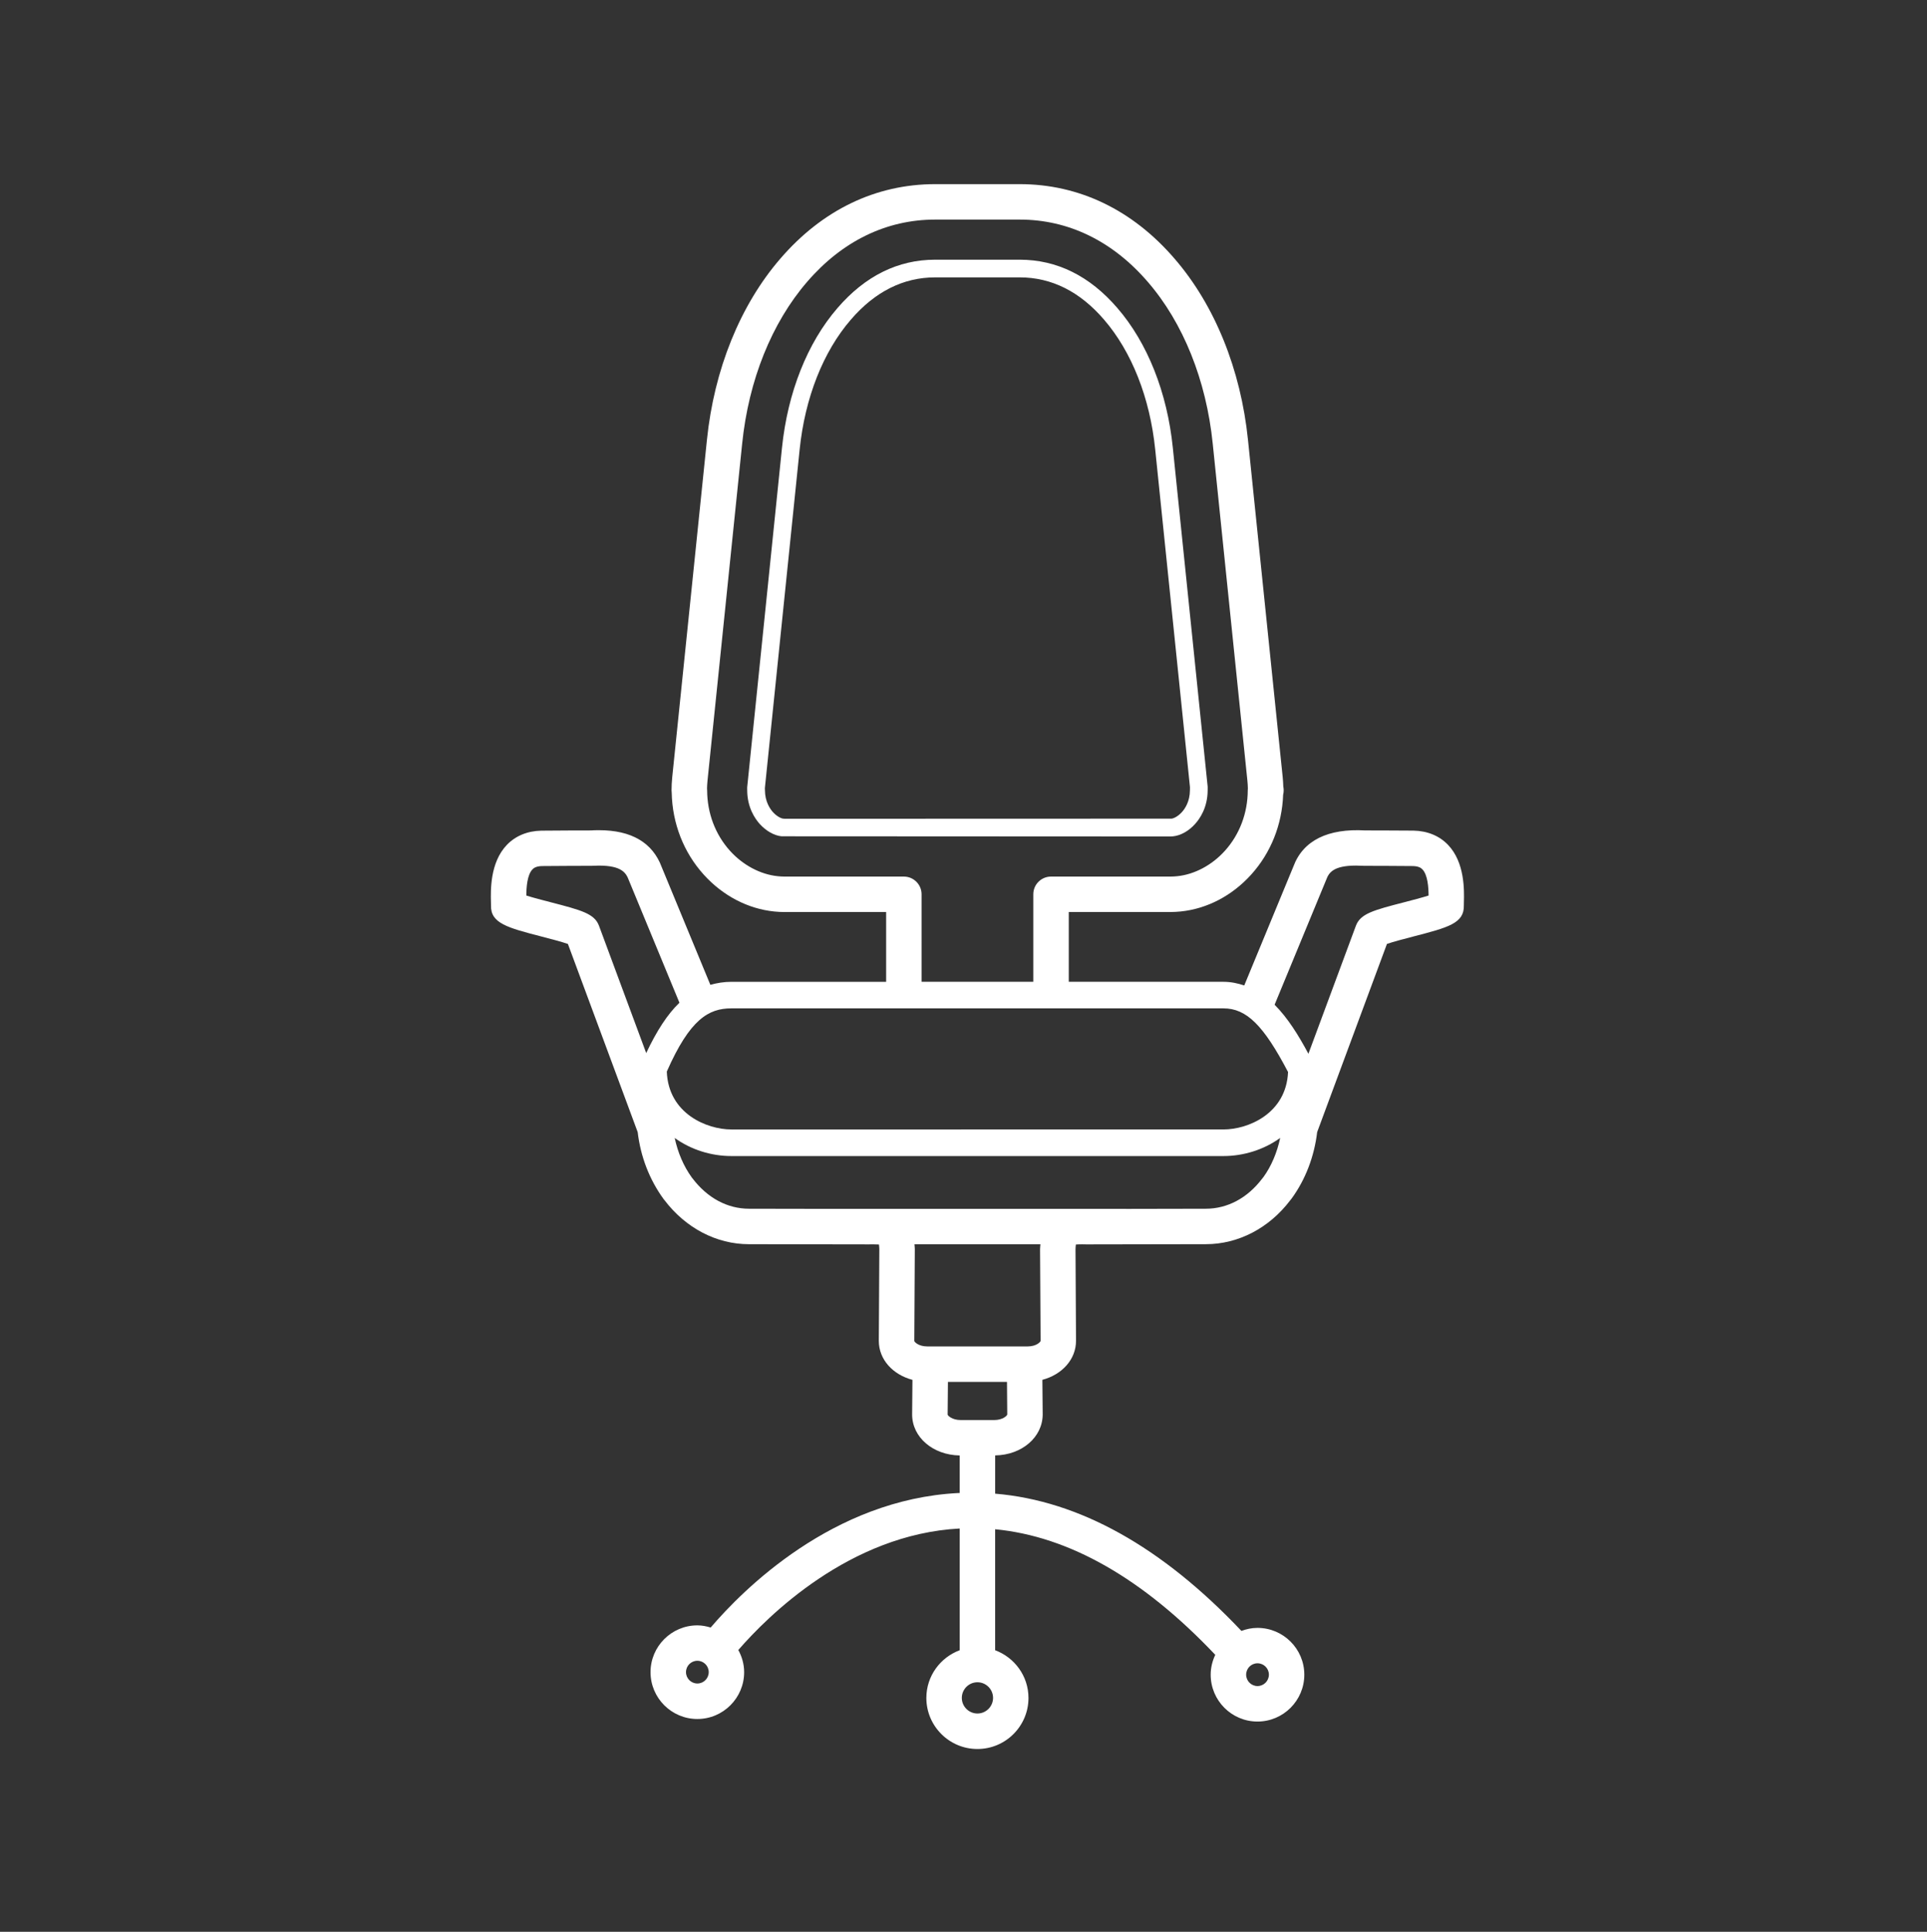 <?xml version="1.0" encoding="utf-8"?>
<!-- Generator: Adobe Illustrator 17.1.0, SVG Export Plug-In . SVG Version: 6.00 Build 0)  -->
<!DOCTYPE svg PUBLIC "-//W3C//DTD SVG 1.1//EN" "http://www.w3.org/Graphics/SVG/1.1/DTD/svg11.dtd">
<svg version="1.1" id="Layer_1" xmlns="http://www.w3.org/2000/svg" xmlns:xlink="http://www.w3.org/1999/xlink" x="0px" y="0px"
	 viewBox="0 0 108.75 109" enable-background="new 0 0 108.75 109" xml:space="preserve">
<rect x="0" y="0" width="108.75" height="109" fill="#333333" stroke="none"/>
<g>
	<path fill="#FFFFFF" d="M81.722,47.673c-0.487-0.51-1.159-0.789-1.945-0.806c-0.449-0.009-2.729-0.009-2.731-0.011
		c-2.103-0.119-3.51,0.563-4.055,2.039l-2.772,6.708c-0.364-0.12-0.746-0.206-1.171-0.206h-8.732V51.46h5.748
		c0.188,0,0.378-0.013,0.57-0.031c1.488-0.152,2.899-0.889,3.973-2.077c1.111-1.228,1.747-2.82,1.807-4.51
		c0.021-0.08,0.031-0.163,0.031-0.25c0-0.074-0.008-0.146-0.022-0.215c-0.005-0.17-0.017-0.345-0.034-0.527L70.43,24.824
		c-0.406-3.978-1.878-7.61-4.142-10.226c-2.368-2.753-5.391-4.208-8.739-4.208h-4.773c-3.349,0-6.372,1.455-8.74,4.207
		c-2.264,2.619-3.735,6.251-4.141,10.227l-1.958,19.032c-0.025,0.256-0.038,0.503-0.038,0.738c0,0.044,0.003,0.089,0.009,0.132
		c0.034,1.734,0.674,3.373,1.81,4.627c1.074,1.188,2.484,1.925,3.978,2.078c0.186,0.018,0.377,0.03,0.563,0.03h5.75v3.937h-8.735
		c-0.422,0-0.81,0.066-1.185,0.17l-2.743-6.637c-0.513-1.386-1.707-2.088-3.548-2.088c-0.169,0-0.344,0.005-0.467,0.014
		c0,0-2.332,0.003-2.785,0.013c-0.786,0.017-1.458,0.296-1.946,0.807c-0.952,0.998-0.911,2.569-0.893,3.24l0.003,0.174
		c-0.028,1.005,0.932,1.254,2.842,1.75c0.475,0.123,1.146,0.297,1.498,0.421l3.938,10.617c0.164,1.381,0.659,2.673,1.459,3.773
		l0.051,0.063c1.201,1.581,2.939,2.488,4.769,2.488l3.01,0.005c0.002,0,0.003,0.001,0.005,0.001h0.687l3.085,0.005l0.193-0.003
		c0.146,0,0.265,0.005,0.358,0.01c0.011,0.088,0.019,0.182,0.02,0.258l-0.029,5.18c0,1.05,0.789,1.904,1.898,2.198l-0.018,1.954
		c0,1.284,1.175,2.289,2.684,2.312v2.119c-0.027,0.001-0.054,0-0.081,0.001c-7.095,0.361-12.166,5.475-13.972,7.589
		c-0.24-0.071-0.489-0.122-0.752-0.122c-1.457,0-2.642,1.185-2.642,2.641c0,1.457,1.185,2.642,2.642,2.642
		c1.456,0,2.641-1.185,2.641-2.642c0-0.455-0.126-0.877-0.329-1.251c1.644-1.895,6.275-6.529,12.494-6.855v6.868
		c-1.096,0.408-1.882,1.456-1.882,2.692c0,1.589,1.293,2.881,2.882,2.881c1.589,0,2.881-1.292,2.881-2.881
		c0-1.236-0.786-2.284-1.881-2.692v-6.826c4.186,0.402,8.351,2.785,12.423,7.085c-0.161,0.342-0.259,0.719-0.259,1.121
		c0,1.458,1.184,2.644,2.641,2.644c1.457,0,2.643-1.186,2.643-2.644c0-1.456-1.186-2.641-2.643-2.641
		c-0.32,0-0.623,0.065-0.906,0.171c-4.488-4.745-9.159-7.349-13.898-7.744V82.12c1.507-0.023,2.682-1.027,2.682-2.32l-0.018-1.945
		c1.109-0.294,1.899-1.149,1.899-2.204l-0.029-5.156c0.001-0.085,0.009-0.184,0.021-0.274c0.095-0.006,0.213-0.011,0.357-0.011
		l0.233,0.004l6.745-0.012c1.831,0,3.57-0.907,4.759-2.473l0.088-0.111c0.776-1.069,1.271-2.36,1.435-3.741l3.938-10.617
		c0.353-0.124,1.023-0.298,1.498-0.421c1.97-0.511,2.869-0.744,2.842-1.757l0.003-0.171C82.633,50.24,82.673,48.669,81.722,47.673z
		 M38.714,94.348c0-0.354,0.288-0.641,0.642-0.641c0.353,0,0.641,0.287,0.641,0.641c0,0.354-0.288,0.642-0.641,0.642
		C39.002,94.99,38.714,94.702,38.714,94.348z M70.967,93.849c0.354,0,0.643,0.287,0.643,0.641c0,0.355-0.288,0.644-0.643,0.644
		c-0.354,0-0.641-0.289-0.641-0.644C70.326,94.136,70.613,93.849,70.967,93.849z M71.23,66.504c-0.831,1.095-1.959,1.697-3.18,1.697
		l-4.488,0.009c-0.005,0-0.009-0.003-0.014-0.003H45.641l-3.37-0.006c-1.218,0-2.347-0.603-3.19-1.713l-0.038-0.047
		c-0.462-0.636-0.792-1.412-0.966-2.233c0.929,0.672,2.078,1.021,3.198,1.021h27.772c1.121,0,2.271-0.351,3.2-1.022
		c-0.174,0.82-0.499,1.592-0.941,2.202L71.23,66.504z M56.844,79.809c0,0.061-0.244,0.315-0.732,0.315h-1.899
		c-0.489,0-0.733-0.255-0.733-0.307l0.017-1.846h3.332L56.844,79.809z M58.726,75.656c0,0.06-0.244,0.315-0.732,0.315H52.33
		c-0.488,0-0.732-0.255-0.732-0.31l0.029-5.189c-0.001-0.084-0.013-0.177-0.019-0.266h7.107c-0.006,0.094-0.019,0.191-0.02,0.281
		L58.726,75.656z M29.703,50.53c0.002-0.473,0.05-1.166,0.346-1.476c0.074-0.077,0.209-0.18,0.54-0.187
		c0.447-0.009,2.746-0.013,2.801-0.014c0.139-0.008,0.276-0.012,0.409-0.012c1.276,0,1.532,0.404,1.686,0.817l2.859,6.92
		c-0.673,0.645-1.283,1.585-1.875,2.841l-2.664-7.182c-0.257-0.688-0.987-0.878-2.749-1.335
		C30.641,50.795,30.078,50.649,29.703,50.53z M51.009,49.46h-6.75c-0.124,0-0.251-0.01-0.367-0.021
		c-0.979-0.1-1.96-0.621-2.691-1.429c-0.832-0.919-1.291-2.133-1.294-3.419c0-0.037-0.002-0.073-0.006-0.108
		c0.003-0.138,0.012-0.281,0.026-0.426l1.957-19.029c0.365-3.572,1.667-6.812,3.666-9.125c1.979-2.298,4.477-3.513,7.226-3.513
		h4.773c2.749,0,5.246,1.215,7.226,3.515c1.999,2.31,3.301,5.55,3.665,9.123l1.957,19.026c0.016,0.148,0.023,0.292,0.026,0.431
		c-0.004,0.035-0.006,0.07-0.006,0.106c-0.002,1.285-0.462,2.5-1.295,3.42c-0.73,0.808-1.712,1.329-2.686,1.428
		c-0.123,0.012-0.249,0.021-0.374,0.021h-6.748c-0.553,0-1,0.448-1,1v4.937h-6.305V50.46C52.009,49.908,51.562,49.46,51.009,49.46z
		 M41.274,56.896h27.772c1.294,0,2.258,0.944,3.645,3.592c-0.103,2.357-2.268,3.241-3.645,3.241H41.274
		c-1.381,0-3.556-0.891-3.643-3.267C38.937,57.498,39.997,56.896,41.274,56.896z M76.518,52.24l-2.678,7.218
		c-0.555-1.037-1.164-2.022-1.908-2.767l2.92-7.068c0.141-0.379,0.396-0.783,1.674-0.783c0.133,0,0.27,0.004,0.463,0.014
		c0,0,2.299,0.003,2.746,0.013c0.331,0.007,0.467,0.11,0.54,0.187c0.296,0.31,0.344,1.004,0.347,1.476
		c-0.376,0.119-0.938,0.265-1.353,0.373C77.505,51.359,76.775,51.549,76.518,52.24z M55.162,96.683
		c-0.486,0-0.882-0.396-0.882-0.881c0-0.486,0.396-0.882,0.882-0.882c0.485,0,0.881,0.396,0.881,0.882
		C56.043,96.287,55.647,96.683,55.162,96.683z"/>
	<path fill="#FFFFFF" d="M66.087,47.196c0.007,0,0.106-0.006,0.113-0.007c0.432-0.044,0.885-0.298,1.243-0.696
		c0.265-0.291,0.709-0.926,0.711-1.903l0.001-0.199c-0.001-0.012-0.003-0.038-1.967-19.132c-0.318-3.118-1.431-5.917-3.13-7.88
		c-1.557-1.809-3.41-2.726-5.51-2.726h-4.773c-2.1,0-3.956,0.92-5.516,2.733c-1.696,1.959-2.806,4.756-3.127,7.875
		c-1.962,19.093-1.963,19.114-1.965,19.163l0.001,0.162c0.002,0.978,0.445,1.615,0.711,1.91c0.356,0.392,0.811,0.65,1.226,0.691
		l21.952,0.011C66.067,47.197,66.077,47.196,66.087,47.196z M43.166,44.465c0.019-0.194,1.962-19.103,1.962-19.103
		c0.3-2.918,1.326-5.519,2.889-7.325c1.362-1.583,2.963-2.386,4.759-2.386h4.773c1.795,0,3.394,0.8,4.753,2.379
		c1.566,1.811,2.594,4.414,2.892,7.329c0,0,1.946,18.923,1.962,19.057l-0.002,0.165c-0.002,0.646-0.283,1.053-0.452,1.239
		c-0.228,0.252-0.468,0.358-0.582,0.371L44.3,46.198l-0.104-0.008c-0.132-0.013-0.373-0.144-0.574-0.366
		c-0.169-0.187-0.451-0.597-0.453-1.245L43.166,44.465z"/>
</g>
</svg>
